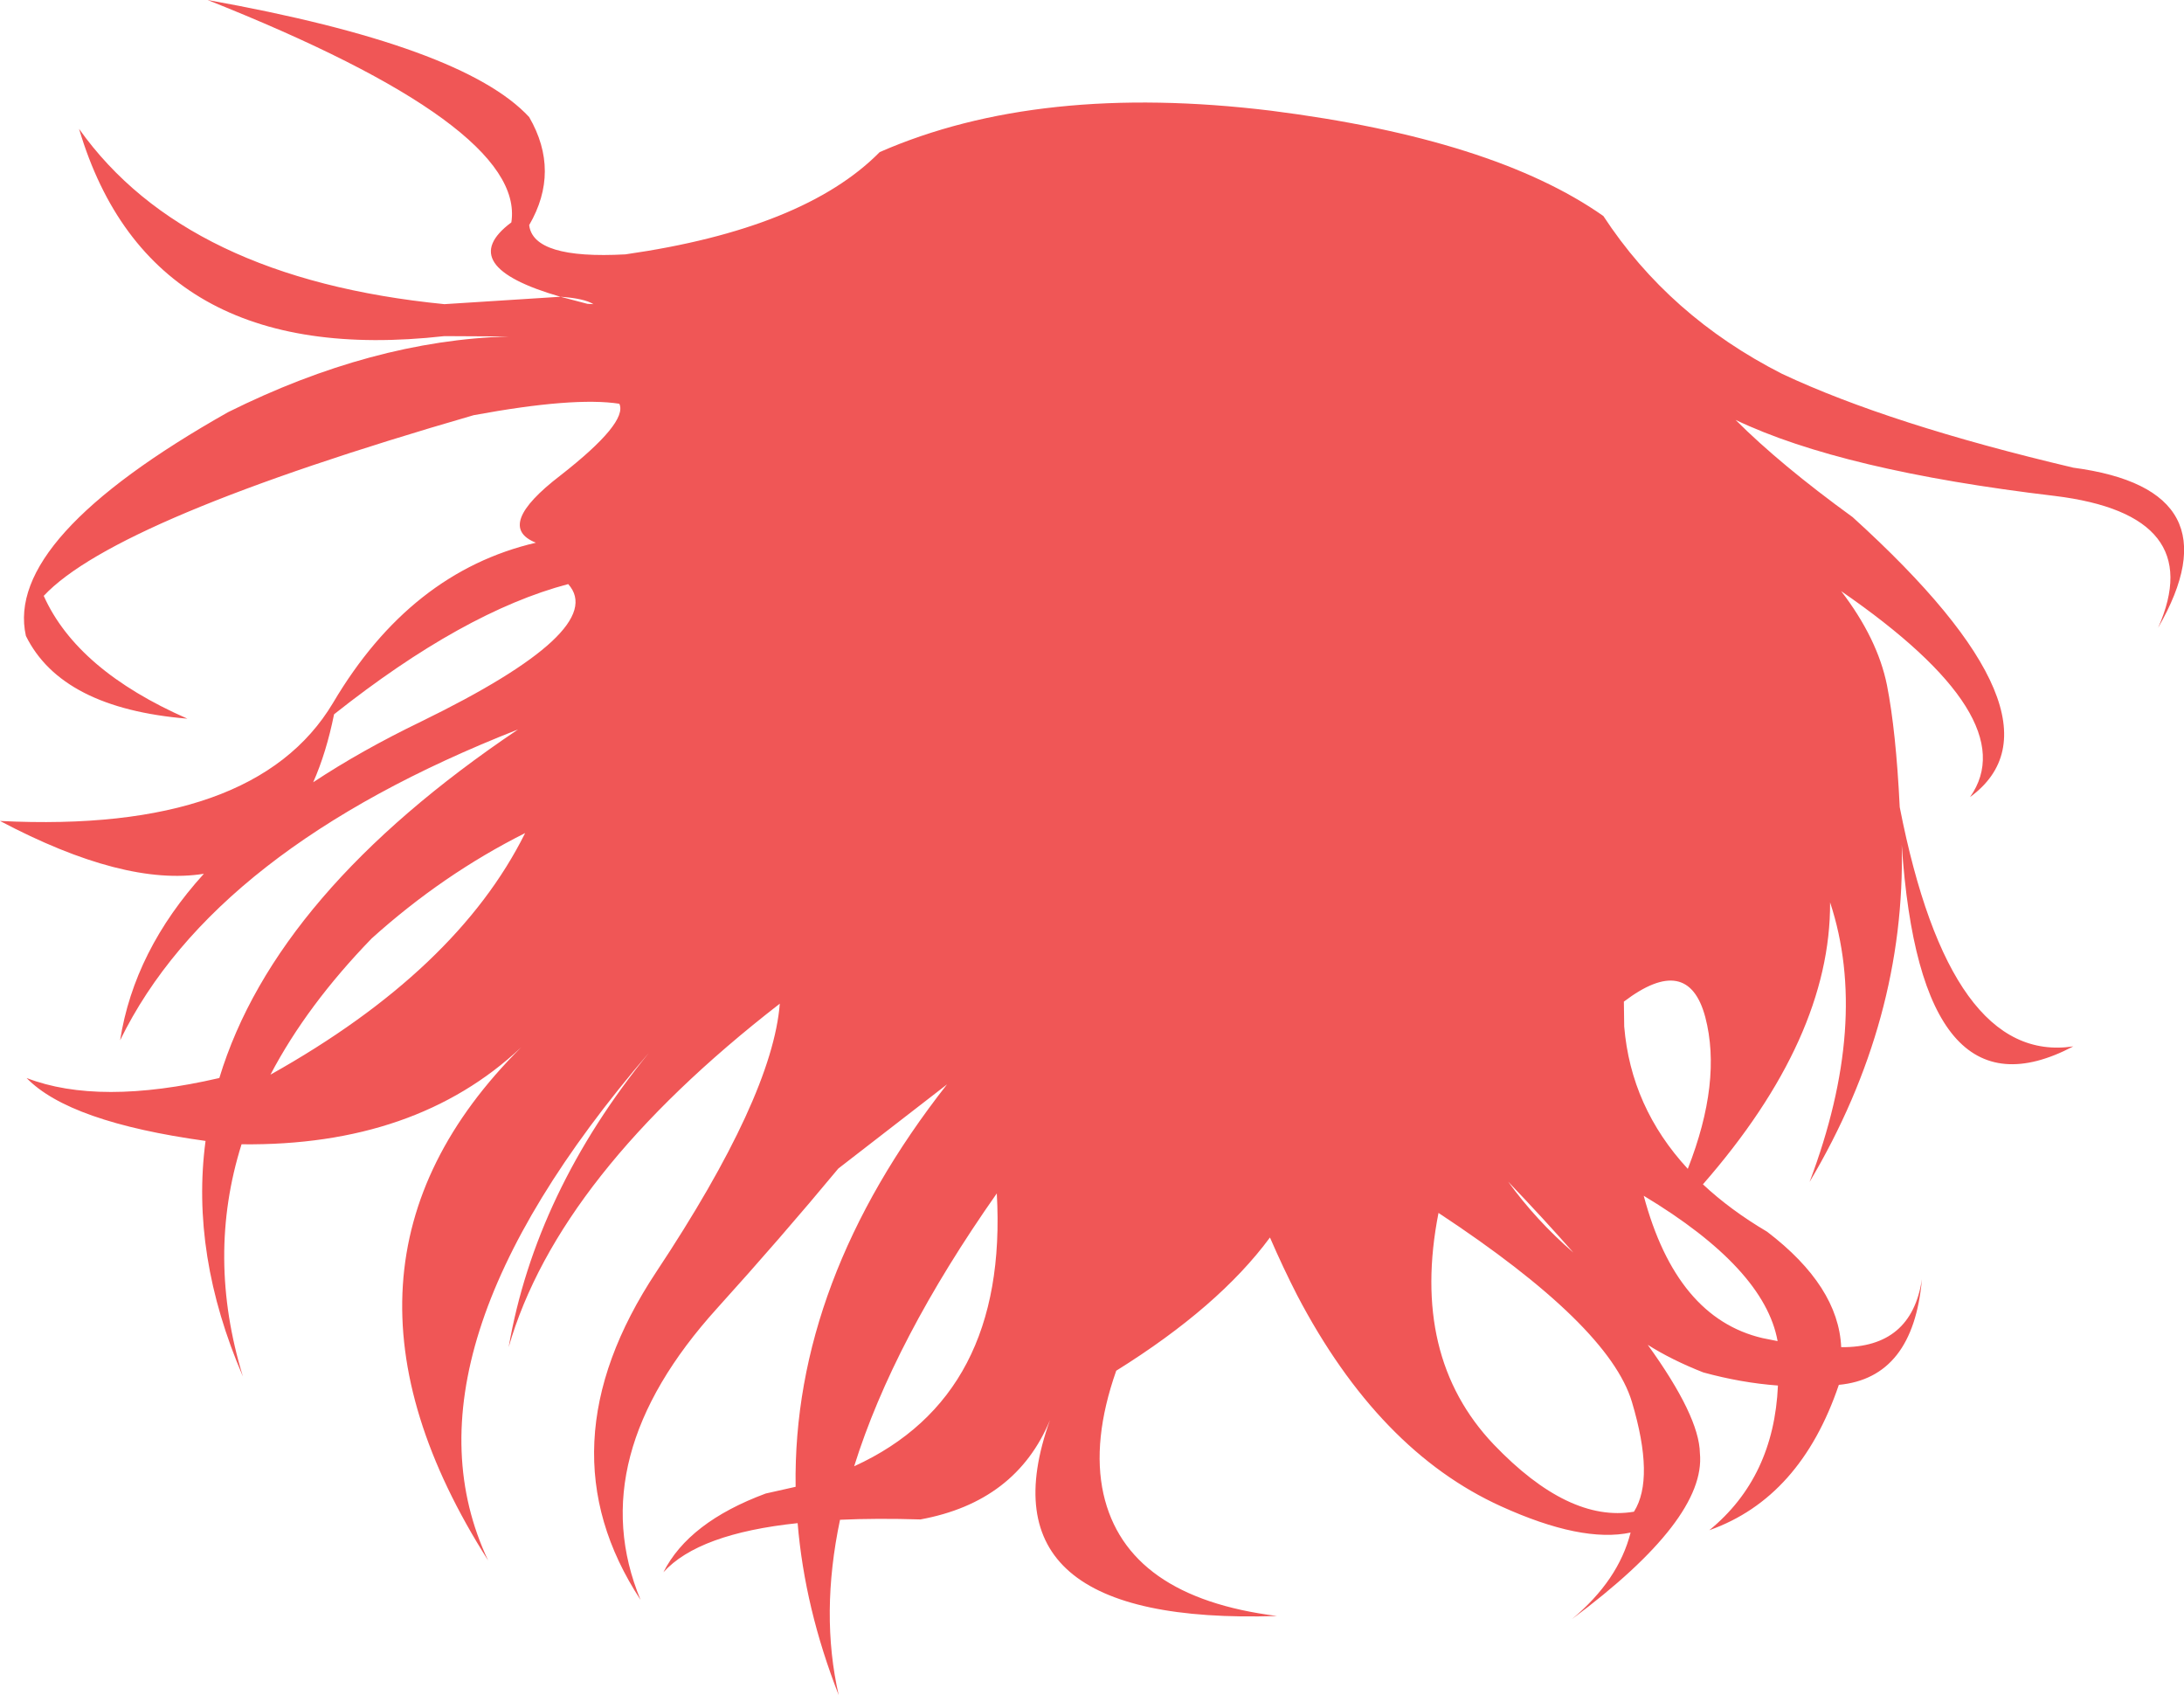 <?xml version="1.0" encoding="UTF-8" standalone="no"?>
<svg xmlns:xlink="http://www.w3.org/1999/xlink" height="251.9px" width="324.6px" xmlns="http://www.w3.org/2000/svg">
  <g transform="matrix(1.0, 0.0, 0.0, 1.0, 162.3, 125.95)">
    <path d="M-122.1 33.75 Q-94.4 18.25 -84.25 -2.15 -96.5 4.0 -107.05 13.5 -116.7 23.45 -122.1 33.75 M-35.35 91.95 Q-12.45 81.5 -14.15 51.4 -29.5 73.25 -35.35 91.95 M-115.75 -9.7 Q-108.65 -14.4 -99.75 -18.7 -71.75 -32.35 -77.85 -39.15 -93.4 -35.05 -112.65 -19.8 -113.8 -14.1 -115.75 -9.7 M-79.0 -81.85 L-75.0 -80.8 -74.1 -80.75 Q-75.45 -81.6 -79.0 -81.85 -94.95 -86.45 -86.3 -92.9 -84.1 -107.15 -131.45 -125.95 -93.45 -119.15 -83.65 -108.55 -79.0 -100.5 -83.65 -92.5 -83.05 -87.4 -69.35 -88.15 -42.8 -91.95 -31.55 -103.35 -7.9 -113.7 26.6 -109.5 59.7 -105.3 76.0 -93.85 85.75 -78.95 102.55 -70.4 118.5 -62.9 145.85 -56.45 170.3 -53.2 158.45 -32.65 165.9 -49.45 143.1 -52.25 111.45 -56.0 95.65 -63.55 102.3 -56.9 113.05 -49.1 146.25 -19.0 130.5 -7.5 138.75 -19.2 111.35 -38.1 116.75 -31.05 118.15 -24.15 119.5 -17.3 120.05 -6.0 127.55 32.3 145.85 29.55 123.15 41.5 120.35 -0.4 120.95 25.6 106.65 49.7 115.6 26.0 109.7 8.15 109.8 28.3 90.8 50.05 94.85 53.85 100.35 57.1 110.95 65.2 111.35 74.25 121.8 74.35 123.35 64.15 122.05 78.8 111.0 79.85 105.3 96.65 91.75 101.45 101.35 93.6 101.95 79.95 96.5 79.55 90.85 78.0 86.15 76.15 82.6 73.9 90.25 84.5 90.35 90.0 91.3 99.8 71.35 114.65 78.25 108.9 80.05 101.8 72.8 103.35 60.8 97.9 42.6 89.65 30.5 66.55 28.4 62.45 26.45 57.95 18.85 68.25 3.6 77.75 -0.05 88.15 1.7 96.05 5.15 111.4 27.5 114.2 -17.2 115.65 -6.25 85.1 -11.3 97.25 -25.5 99.85 -32.0 99.65 -37.45 99.9 -40.4 113.9 -37.65 125.95 -42.7 113.05 -43.75 100.4 -58.5 101.95 -63.7 107.7 -59.95 100.25 -48.5 96.0 L-44.05 95.0 Q-44.5 64.45 -21.55 35.2 L-37.7 47.7 Q-46.25 58.0 -55.7 68.45 -75.85 90.7 -67.1 111.8 -82.0 89.1 -64.75 63.05 -47.5 37.05 -46.4 23.2 -79.35 48.75 -86.7 74.25 -82.7 51.2 -65.85 30.5 -104.25 75.25 -89.75 105.95 -117.55 62.25 -84.85 29.7 -100.5 44.4 -126.4 44.1 -131.65 60.8 -126.2 78.6 -134.0 60.5 -131.75 43.6 -152.0 40.8 -158.35 34.25 -147.6 38.4 -129.7 34.25 -121.35 6.7 -85.3 -17.55 -130.55 0.2 -144.45 28.65 -142.35 15.3 -132.0 3.9 -143.85 5.8 -162.3 -3.95 -124.4 -2.05 -112.8 -21.5 -101.3 -40.95 -82.65 -45.3 -88.85 -47.75 -79.0 -55.3 -68.95 -63.15 -70.25 -65.95 -77.0 -67.0 -91.9 -64.25 -145.1 -48.85 -155.8 -37.4 -150.85 -26.35 -134.45 -19.15 -153.15 -20.7 -158.45 -31.45 -161.7 -45.9 -128.4 -64.7 -107.0 -75.35 -86.75 -75.95 L-96.25 -76.0 Q-139.95 -71.1 -150.55 -106.8 -134.75 -84.55 -96.25 -80.75 L-79.0 -81.85 M79.1 26.6 Q80.1 38.6 88.55 47.75 93.65 34.75 91.15 25.2 88.6 15.65 79.05 22.9 L79.1 26.6 M80.55 98.7 Q83.65 93.8 80.25 82.4 76.85 71.0 51.5 54.3 47.3 75.65 59.7 88.7 70.85 100.35 80.55 98.7 M101.9 73.35 Q99.95 62.55 82.0 51.75 86.85 69.9 99.65 72.9 L101.9 73.35 M61.85 49.65 Q66.0 55.4 71.55 60.2 67.2 55.25 61.85 49.65" fill="#f05656" fill-rule="evenodd" stroke="none"/>
  </g>
</svg>
